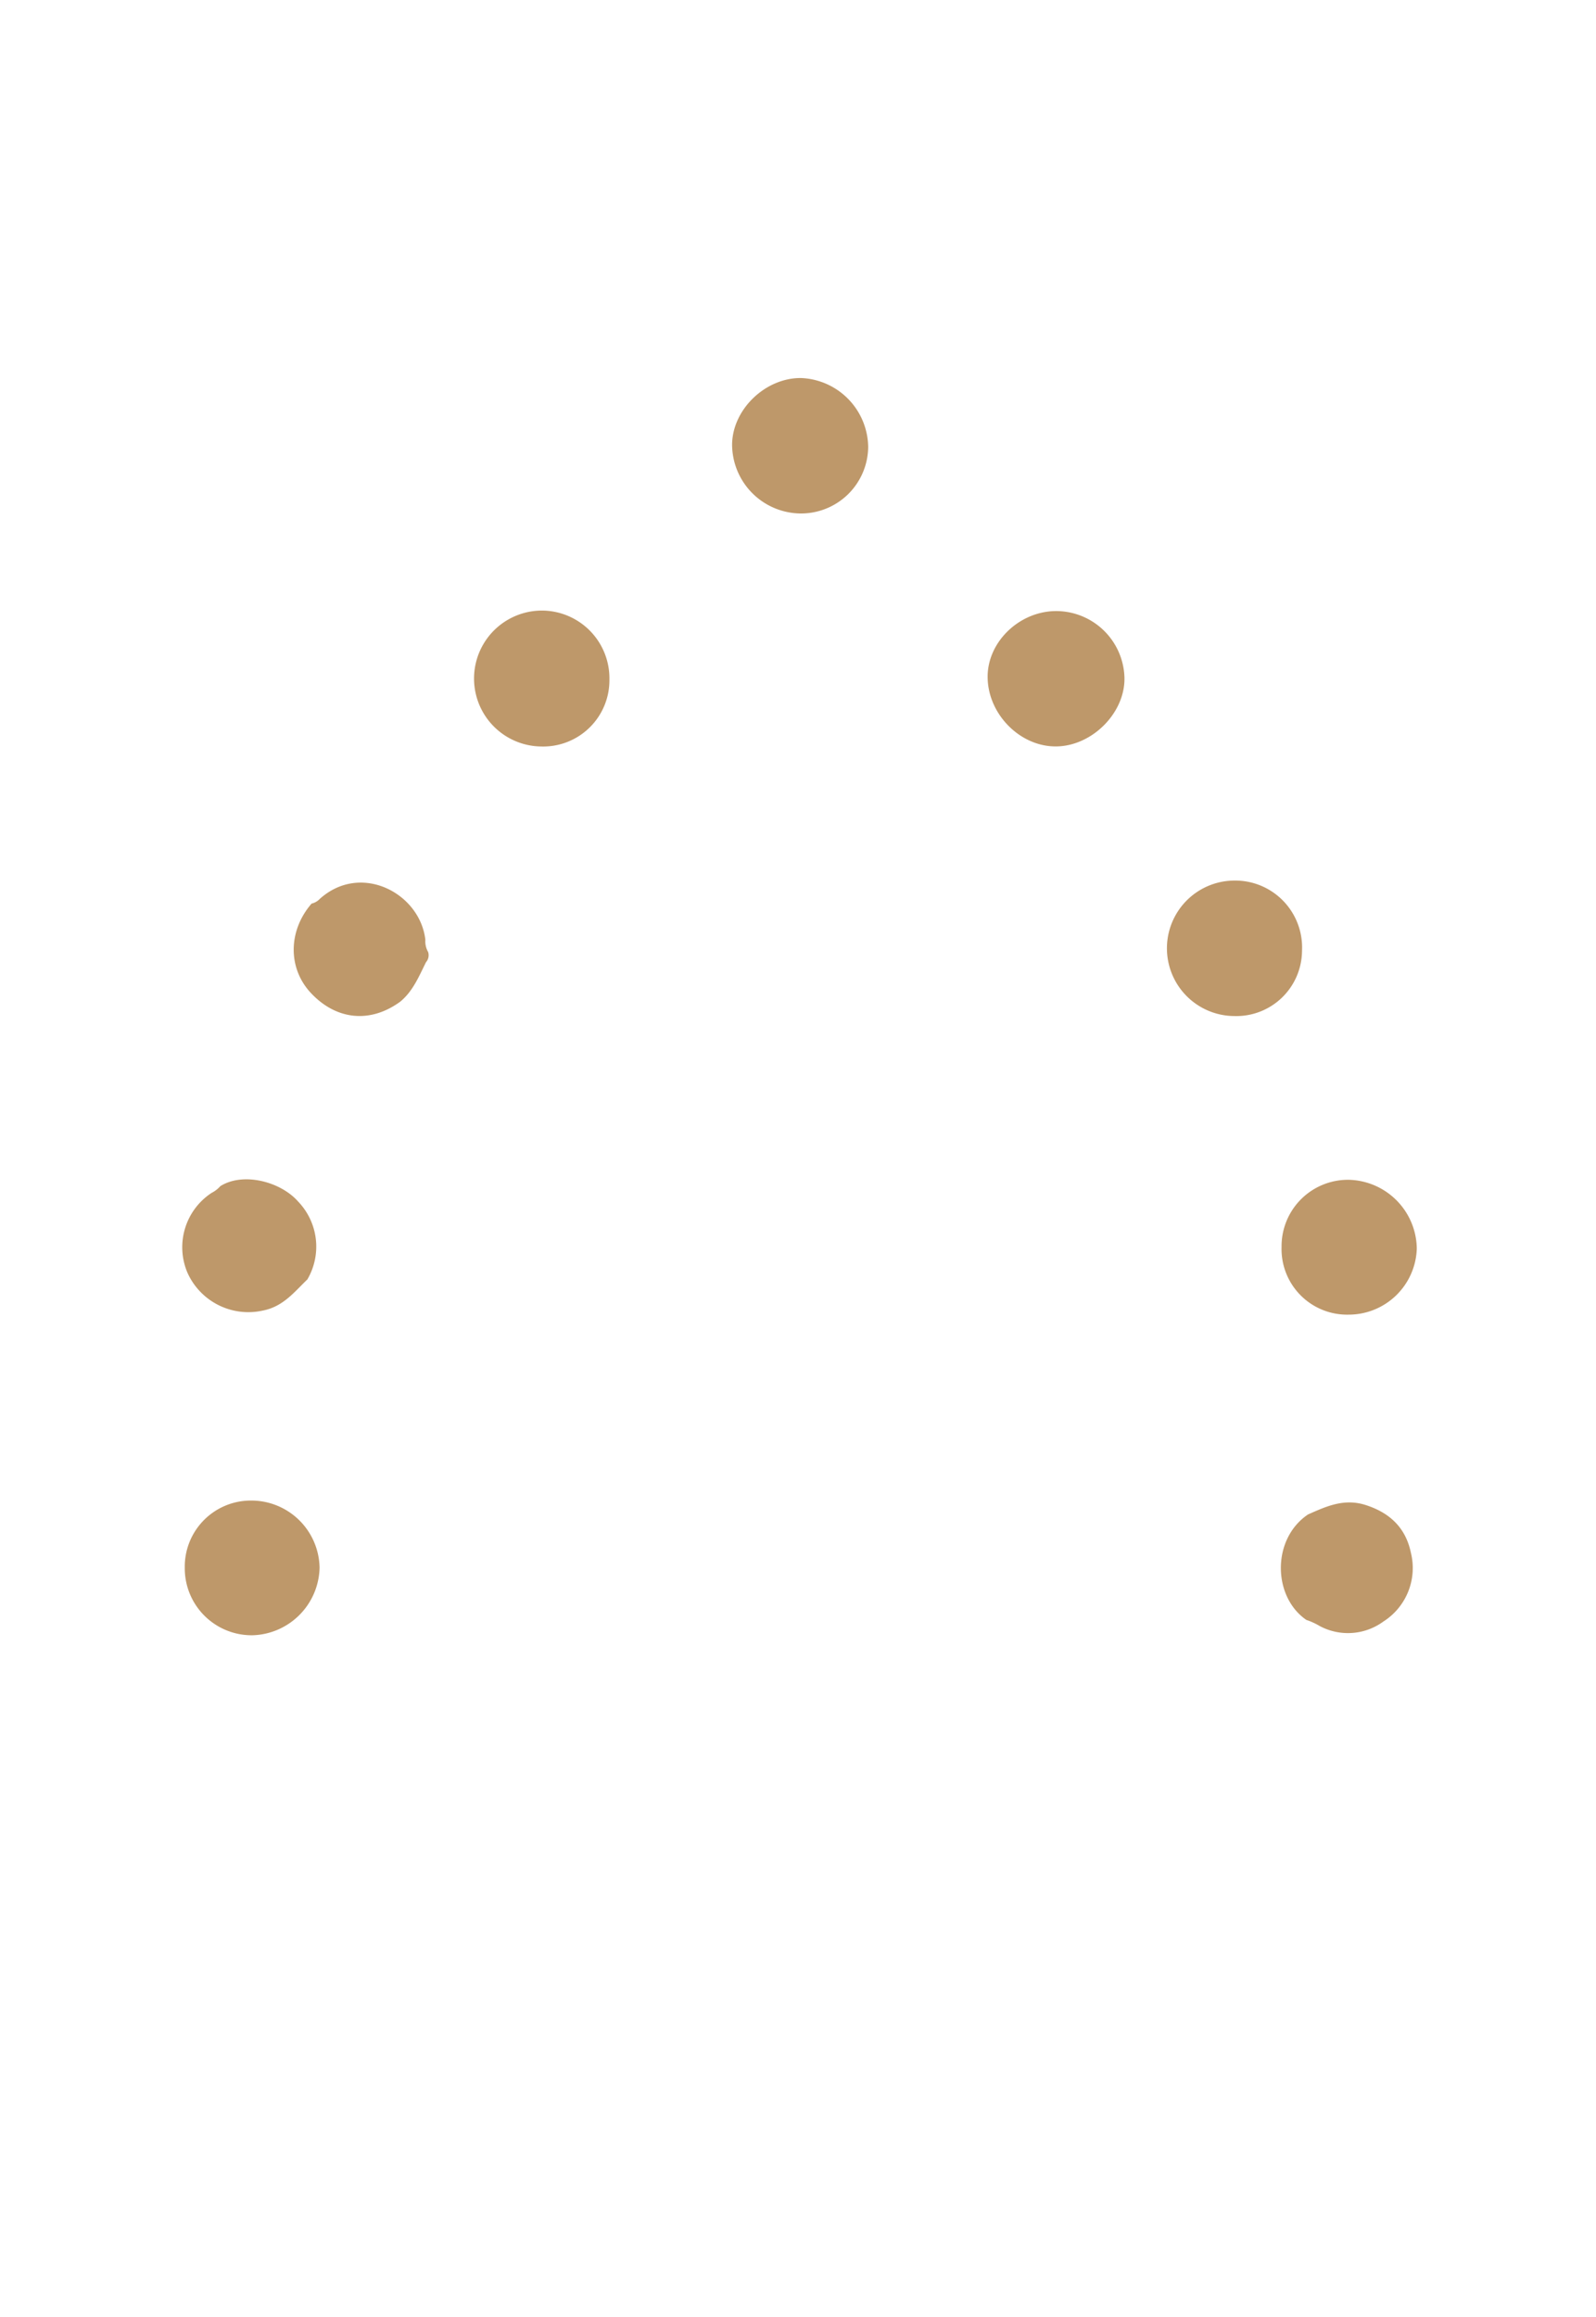 <svg id="Layer_1" data-name="Layer 1" xmlns="http://www.w3.org/2000/svg" viewBox="0 0 223.89 324.95"><defs><style>.cls-1{fill:#be986a;}</style></defs><path class="cls-1" d="M182.65,133.29a9.22,9.22,0,0,1-9.48,9.19,9.49,9.49,0,0,1,.06-19A9.38,9.38,0,0,1,182.65,133.29Z"/><path class="cls-1" d="M148,85.69a9.6,9.6,0,0,1,9.74,9.3c.13,4.93-4.49,9.61-9.54,9.68s-9.54-4.45-9.65-9.57C138.42,90.18,142.83,85.79,148,85.69Z"/><path class="cls-1" d="M85.49,95.28a9.29,9.29,0,0,1-9.56,9.4,9.53,9.53,0,0,1,.2-19.06A9.5,9.5,0,0,1,85.49,95.28Z"/><path class="cls-1" d="M189.2,184.35a9.2,9.2,0,0,1-9.42-9.48,9.32,9.32,0,0,1,9.29-9.43,9.77,9.77,0,0,1,9.68,9.65A9.56,9.56,0,0,1,189.2,184.35Z"/><path class="cls-1" d="M112.12,72a9.7,9.7,0,0,1-9.42-9.69c.06-4.9,4.65-9.32,9.64-9.3a9.81,9.81,0,0,1,9.45,9.66A9.42,9.42,0,0,1,112.12,72Z"/><path class="cls-1" d="M35.19,210.42a9.58,9.58,0,0,1,9.64,9.42,9.69,9.69,0,0,1-9.39,9.47,9.39,9.39,0,0,1-9.52-9.46A9.27,9.27,0,0,1,35.19,210.42Z"/><path class="cls-1" d="M30.91,166.33c3.18-2,8.46-.66,10.94,2.19a9.12,9.12,0,0,1,1.27,10.89c-1.84,1.77-3.39,3.8-6.21,4.36a9.36,9.36,0,0,1-10.61-5.29,9.11,9.11,0,0,1,3.38-11.2A4.19,4.19,0,0,0,30.91,166.33Z"/><path class="cls-1" d="M60.06,133.5a1.49,1.49,0,0,1-.3,1.43c-1,2-1.83,4.06-3.61,5.53-4.22,3.08-9,2.6-12.58-1.26-3.21-3.47-3.15-8.7.14-12.49a2.3,2.3,0,0,0,1.15-.66c5.77-5.18,14.06-.8,14.81,5.73A3,3,0,0,0,60.06,133.5Z"/><path class="cls-1" d="M183.26,227.16c-4.74-3.25-4.88-11.35.23-14.79,2.54-1.12,5-2.27,8-1.35,3.41,1.07,5.7,3.16,6.44,6.75a8.89,8.89,0,0,1-3.86,9.61,8.42,8.42,0,0,1-8.95.63A9.42,9.42,0,0,0,183.26,227.16Z"/></svg>